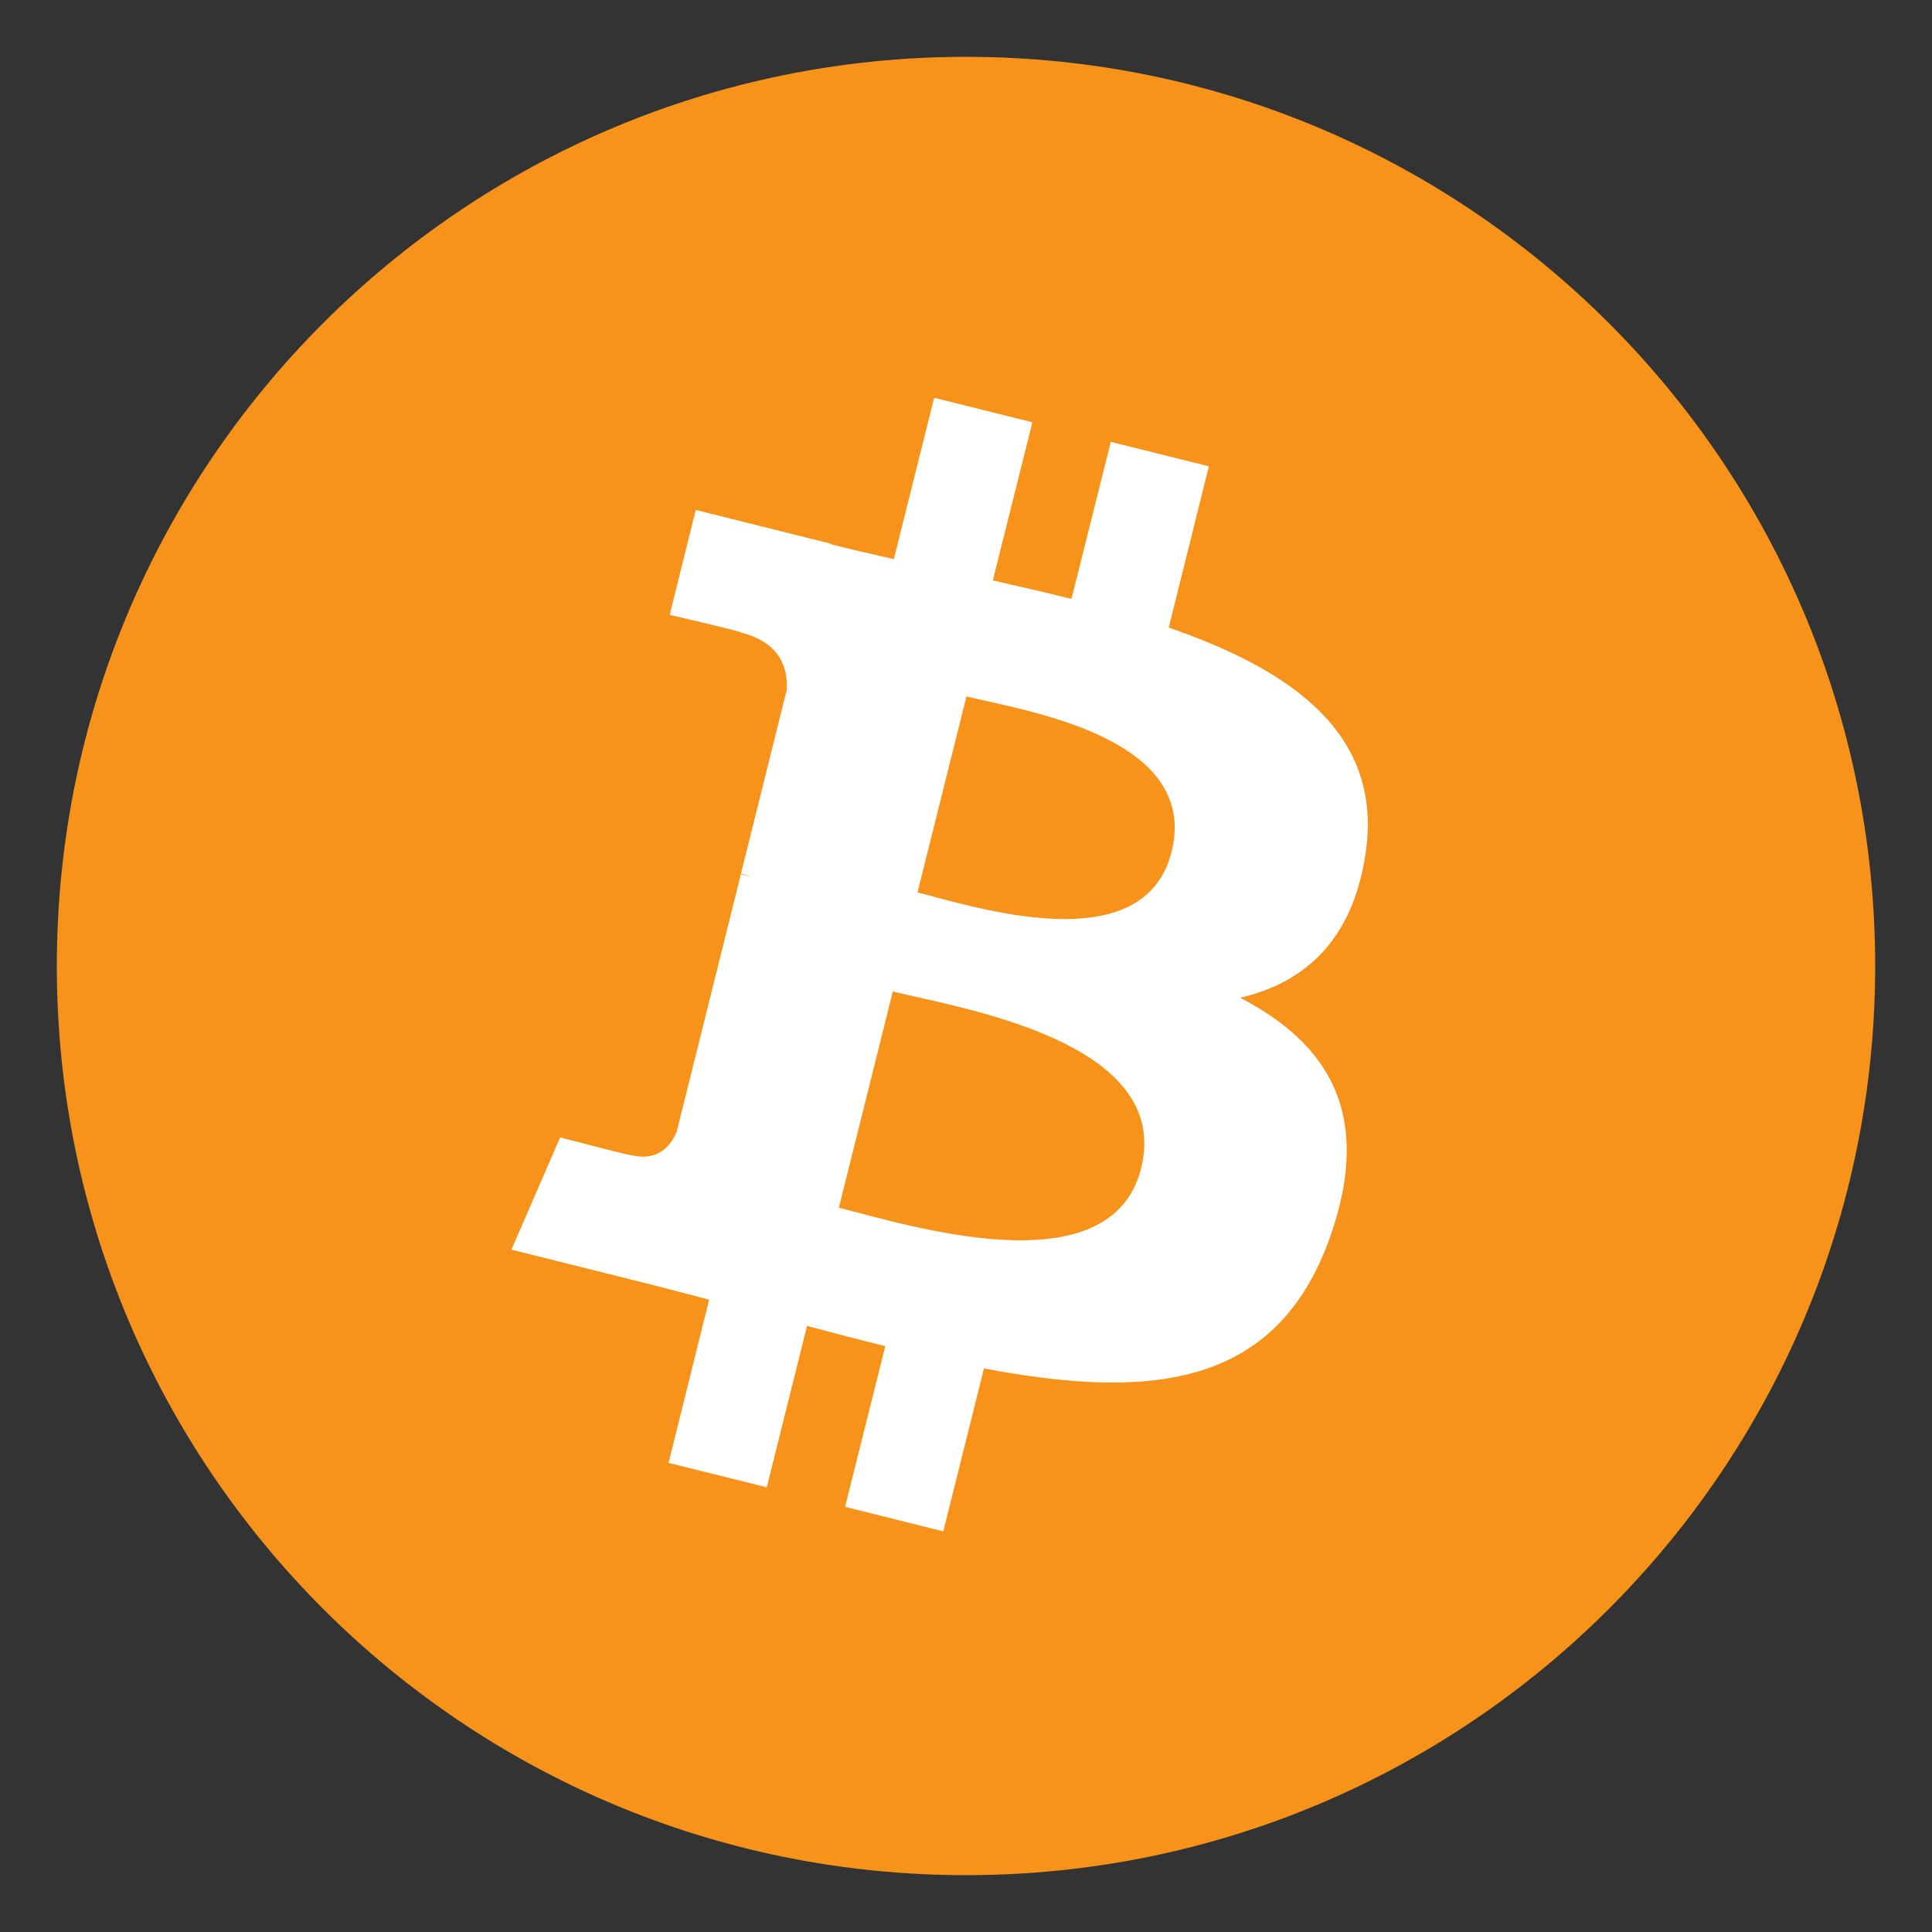 <svg width="17" height="17" viewBox="0 0 17 17" fill="none" xmlns="http://www.w3.org/2000/svg">
<rect x="0" y="0" width="17" height="17" fill="#333333" stroke="none"/>
<g id="Group">
<path id="Vector" d="M8.5 16.5C12.918 16.5 16.5 12.918 16.5 8.5C16.5 4.082 12.918 0.5 8.5 0.5C4.082 0.5 0.5 4.082 0.5 8.5C0.5 12.918 4.082 16.5 8.5 16.5Z" fill="#F7931A"/>
<path id="Vector_2" d="M12.016 7.51C12.173 6.462 11.374 5.899 10.284 5.522L10.637 4.103L9.774 3.888L9.428 5.27C9.201 5.213 8.969 5.16 8.736 5.107L9.084 3.716L8.22 3.5L7.865 4.92C7.678 4.877 7.492 4.835 7.314 4.79L7.314 4.785L6.122 4.487L5.893 5.41C5.893 5.41 6.534 5.558 6.521 5.566C6.87 5.654 6.934 5.886 6.923 6.069L6.52 7.687C6.544 7.693 6.575 7.702 6.61 7.715L6.519 7.693L5.954 9.959C5.91 10.065 5.802 10.225 5.557 10.164C5.566 10.177 4.929 10.008 4.929 10.008L4.5 10.996L5.625 11.277C5.834 11.329 6.039 11.384 6.24 11.436L5.883 12.872L6.747 13.087L7.101 11.667C7.337 11.73 7.566 11.79 7.79 11.845L7.436 13.259L8.3 13.475L8.658 12.041C10.132 12.32 11.24 12.208 11.707 10.875C12.082 9.802 11.688 9.182 10.912 8.779C11.477 8.649 11.902 8.277 12.016 7.51ZM10.041 10.279C9.774 11.352 7.967 10.772 7.381 10.627L7.856 8.724C8.442 8.87 10.32 9.16 10.041 10.279ZM10.309 7.495C10.065 8.471 8.561 7.974 8.073 7.853L8.504 6.128C8.991 6.25 10.562 6.476 10.309 7.495Z" fill="white"/>
</g>
</svg>
